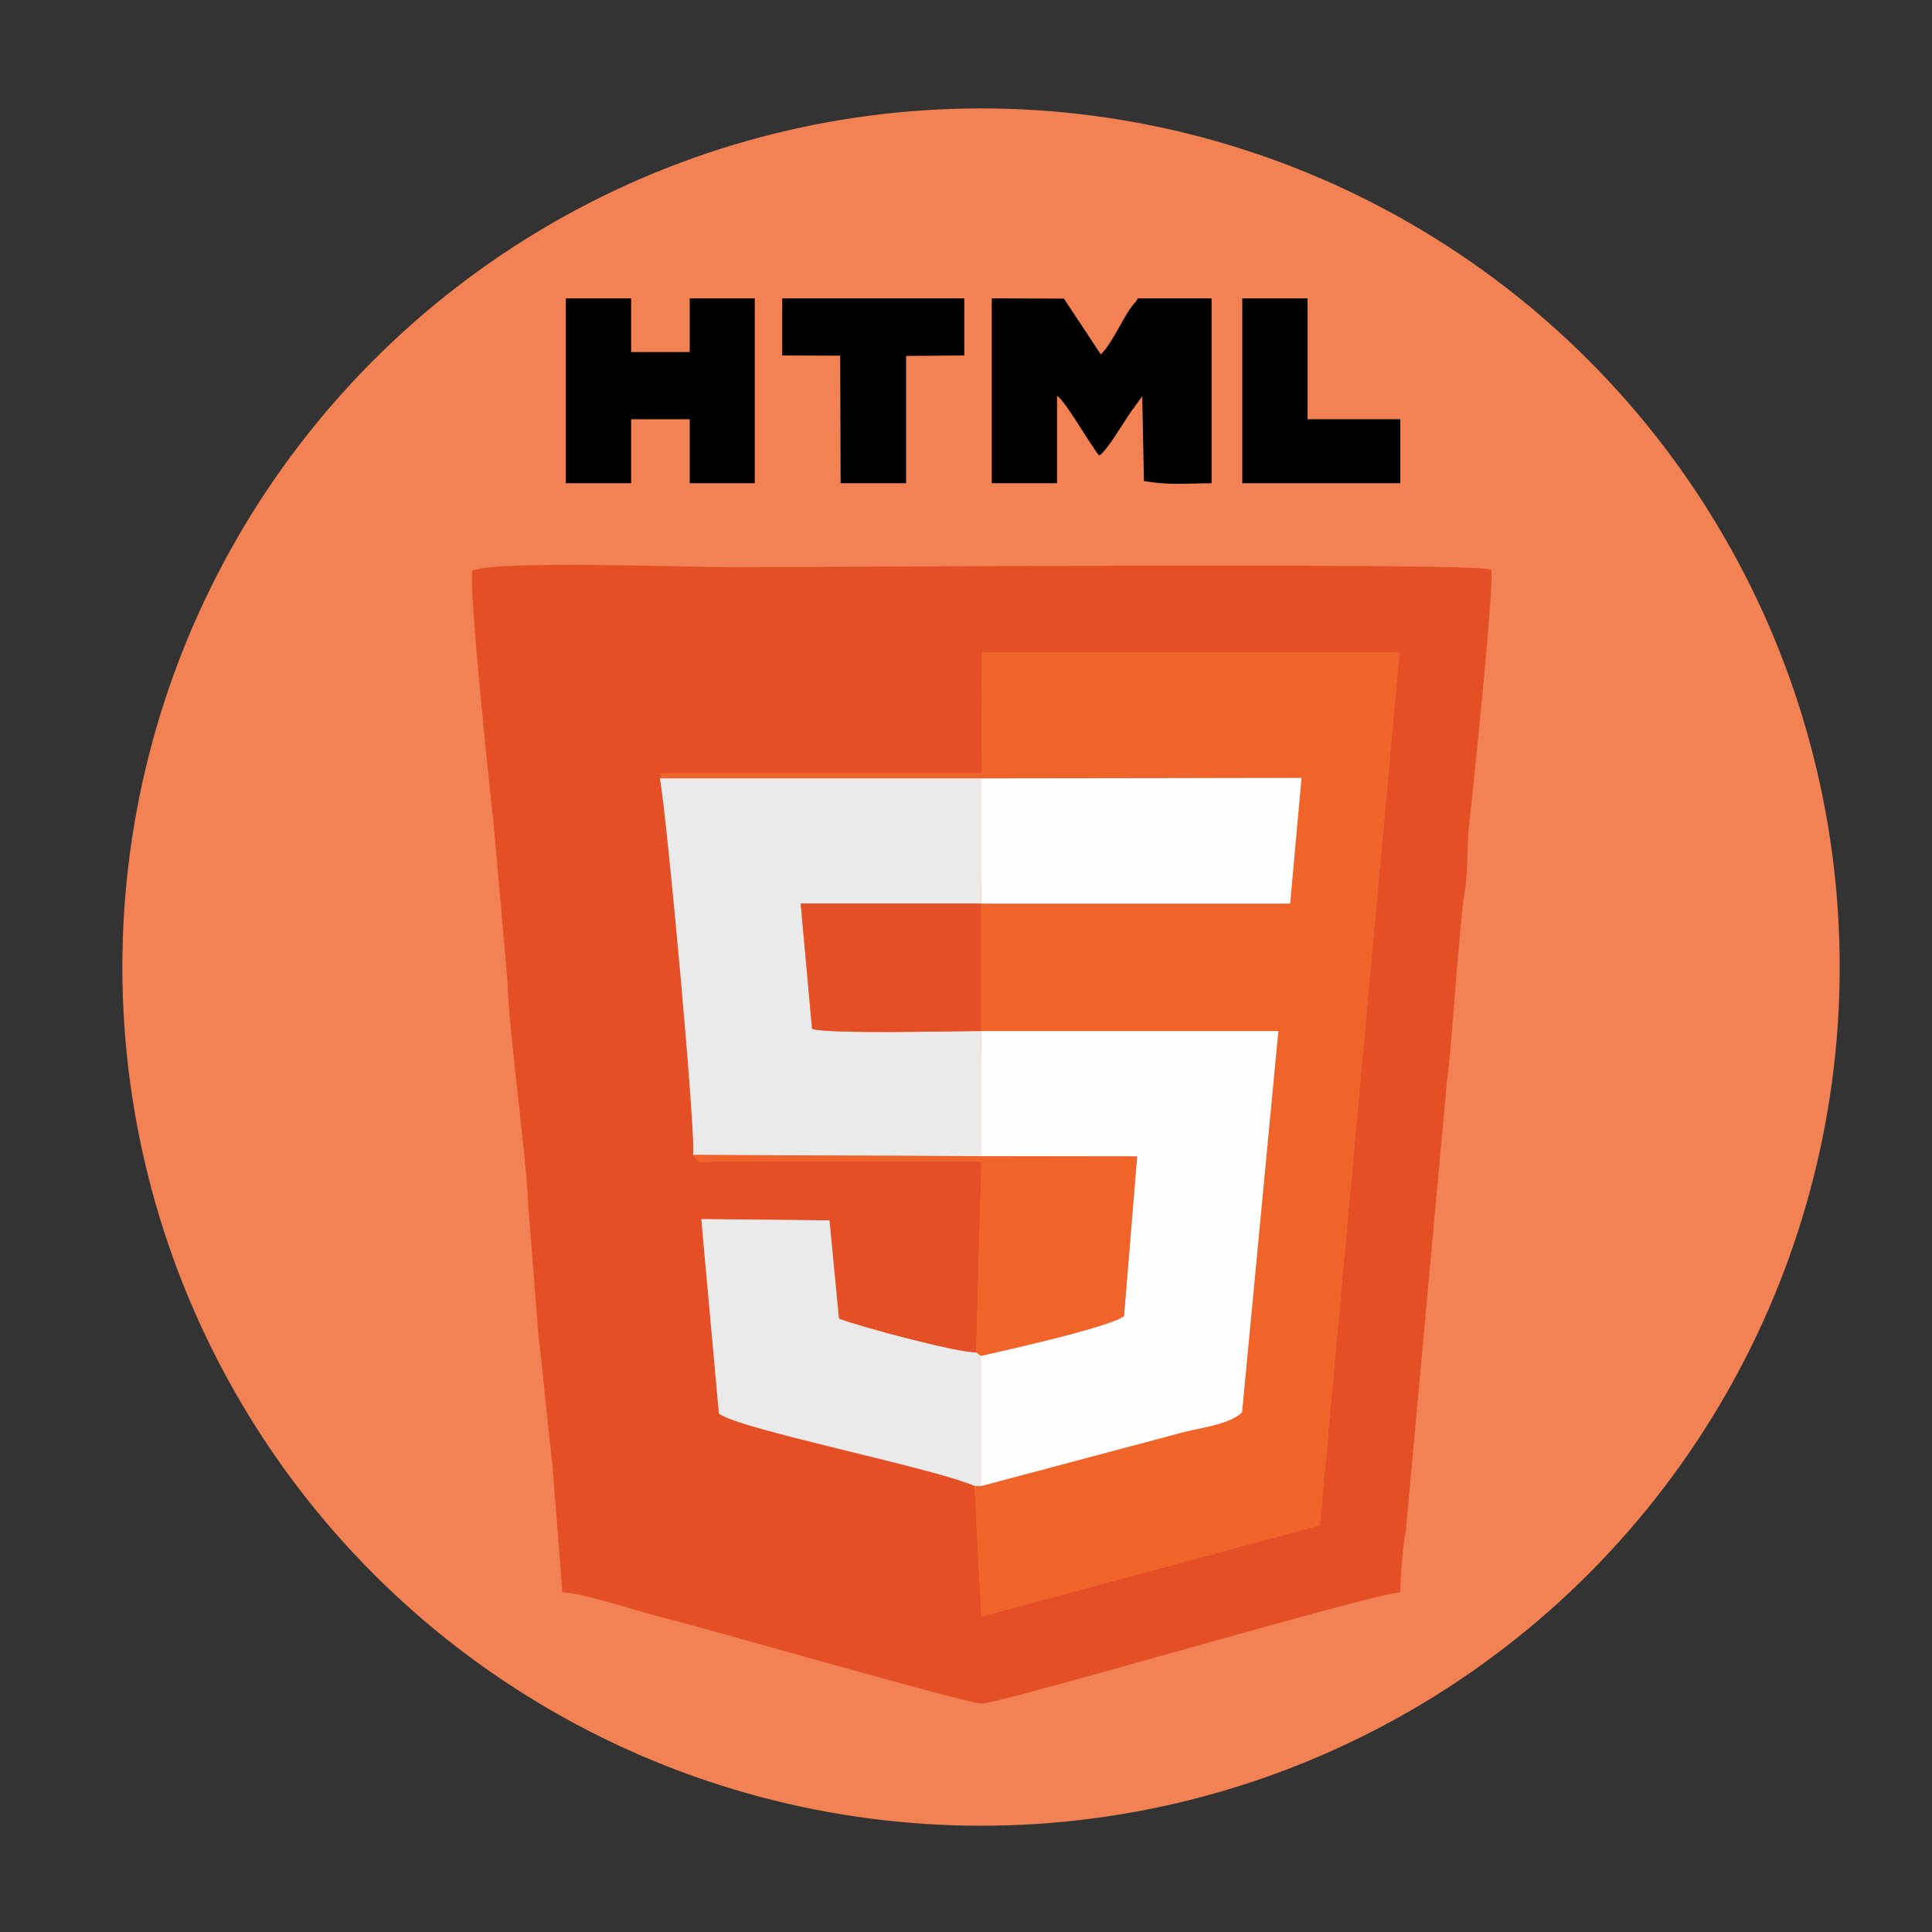 <?xml version="1.0" encoding="UTF-8"?>
<!DOCTYPE svg PUBLIC "-//W3C//DTD SVG 1.1//EN" "http://www.w3.org/Graphics/SVG/1.1/DTD/svg11.dtd">
<!-- Creator: CorelDRAW X7 -->
<svg xmlns="http://www.w3.org/2000/svg" xml:space="preserve" width="90mm" height="90mm" version="1.1" style="shape-rendering:geometricPrecision; text-rendering:geometricPrecision; image-rendering:optimizeQuality; fill-rule:evenodd; clip-rule:evenodd"
viewBox="0 0 9000 9000"
 xmlns:xlink="http://www.w3.org/1999/xlink">
 <rect x="0" y="0" width="9000" height="9000" fill="#333333" stroke="none"/>
 <defs>
  <style type="text/css">
   <![CDATA[
    .fil5 {fill:black}
    .fil1 {fill:#E44F26}
    .fil3 {fill:#EAEAEA}
    .fil2 {fill:#F0642A}
    .fil0 {fill:#F28253}
    .fil4 {fill:#FEFEFE}
   ]]>
  </style>
 </defs>
 <g id="Camada_x0020_1">
  <g id="_959571056">
   <circle class="fil0" cx="4570" cy="4505" r="4000"/>
   <path class="fil1" d="M4540 6922c-201,-87 -1095,-263 -1191,-337l-82 -906 597 6 44 458c94,36 556,161 640,157l24 -891 -1184 0c-152,2 -124,18 -160,-29 19,-54 -123,-1601 -154,-1754 32,-28 -39,-17 44,-24l1454 0 3 -562 1944 0 -371 4065 -1576 425 -32 -608zm-2339 -4263c-22,43 82,1040 98,1174l65 735c3,211 90,833 97,1049l48 610c23,191 40,391 63,581l48 610c98,2 370,95 483,121 192,48 1402,397 1469,397 94,0 1826,-515 1951,-518 0,-69 13,-222 26,-288l192 -2098c18,-94 54,-711 84,-890 14,-86 8,-217 20,-309 15,-138 119,-1124 101,-1180 -101,-33 -3028,-11 -3558,-11 -182,0 -1095,-33 -1187,17z"/>
   <path class="fil2" d="M3074 3626l1495 0 1494 -2 -53 585 -1440 0 0 594 1385 0 -169 1776c-59,60 -215,74 -304,101l-913 243 -29 -1 32 608 1576 -425 371 -4065 -1944 0 -3 562 -1454 0c-83,7 -12,-4 -44,24z"/>
   <path class="fil3" d="M3228 5380l1341 6 1 -583c-132,0 -705,15 -787,-10l-53 -584 840 0 -1 -583 -1495 0c31,153 173,1700 154,1754z"/>
   <path class="fil4" d="M4569 5386l728 1 -61 744c-71,52 -551,159 -667,185l0 607 913 -243c89,-27 245,-41 304,-101l169 -1776 -1385 0 -1 583z"/>
   <path class="fil3" d="M4540 6922l29 1 0 -607 -21 -16c-84,4 -546,-121 -640,-157l-44 -458 -597 -6 82 906c96,74 990,250 1191,337z"/>
   <polygon class="fil4" points="4570,4209 6010,4209 6063,3624 4569,3626 "/>
   <path class="fil5" d="M4620 2251l304 0 0 -408c44,32 148,219 196,279 36,-20 108,-146 150,-206l51 -70 8 395c121,20 185,11 315,10l0 -861 0 0 -342 0c-5,1 -2,7 -18,23 -47,52 -97,180 -156,238l-172 -260 -336 -1 0 861z"/>
   <path class="fil2" d="M4548 6300l21 16c116,-26 596,-133 667,-185l61 -744 -728 -1 -1341 -6c36,47 8,31 160,29l1184 0 -24 891z"/>
   <polygon class="fil5" points="2636,2251 2940,2251 2940,1953 3213,1953 3213,2251 3516,2251 3516,1390 3213,1390 3213,1640 2940,1640 2940,1390 2636,1390 "/>
   <path class="fil1" d="M4570 4803l0 -594 -840 0 53 584c82,25 655,10 787,10z"/>
   <polygon class="fil5" points="3644,1656 3914,1657 3916,2251 4221,2251 4221,1658 4492,1656 4492,1390 3644,1390 "/>
   <polygon class="fil5" points="5787,2251 6523,2251 6523,1953 6091,1953 6091,1390 5787,1390 "/>
  </g>
 </g>
</svg>
